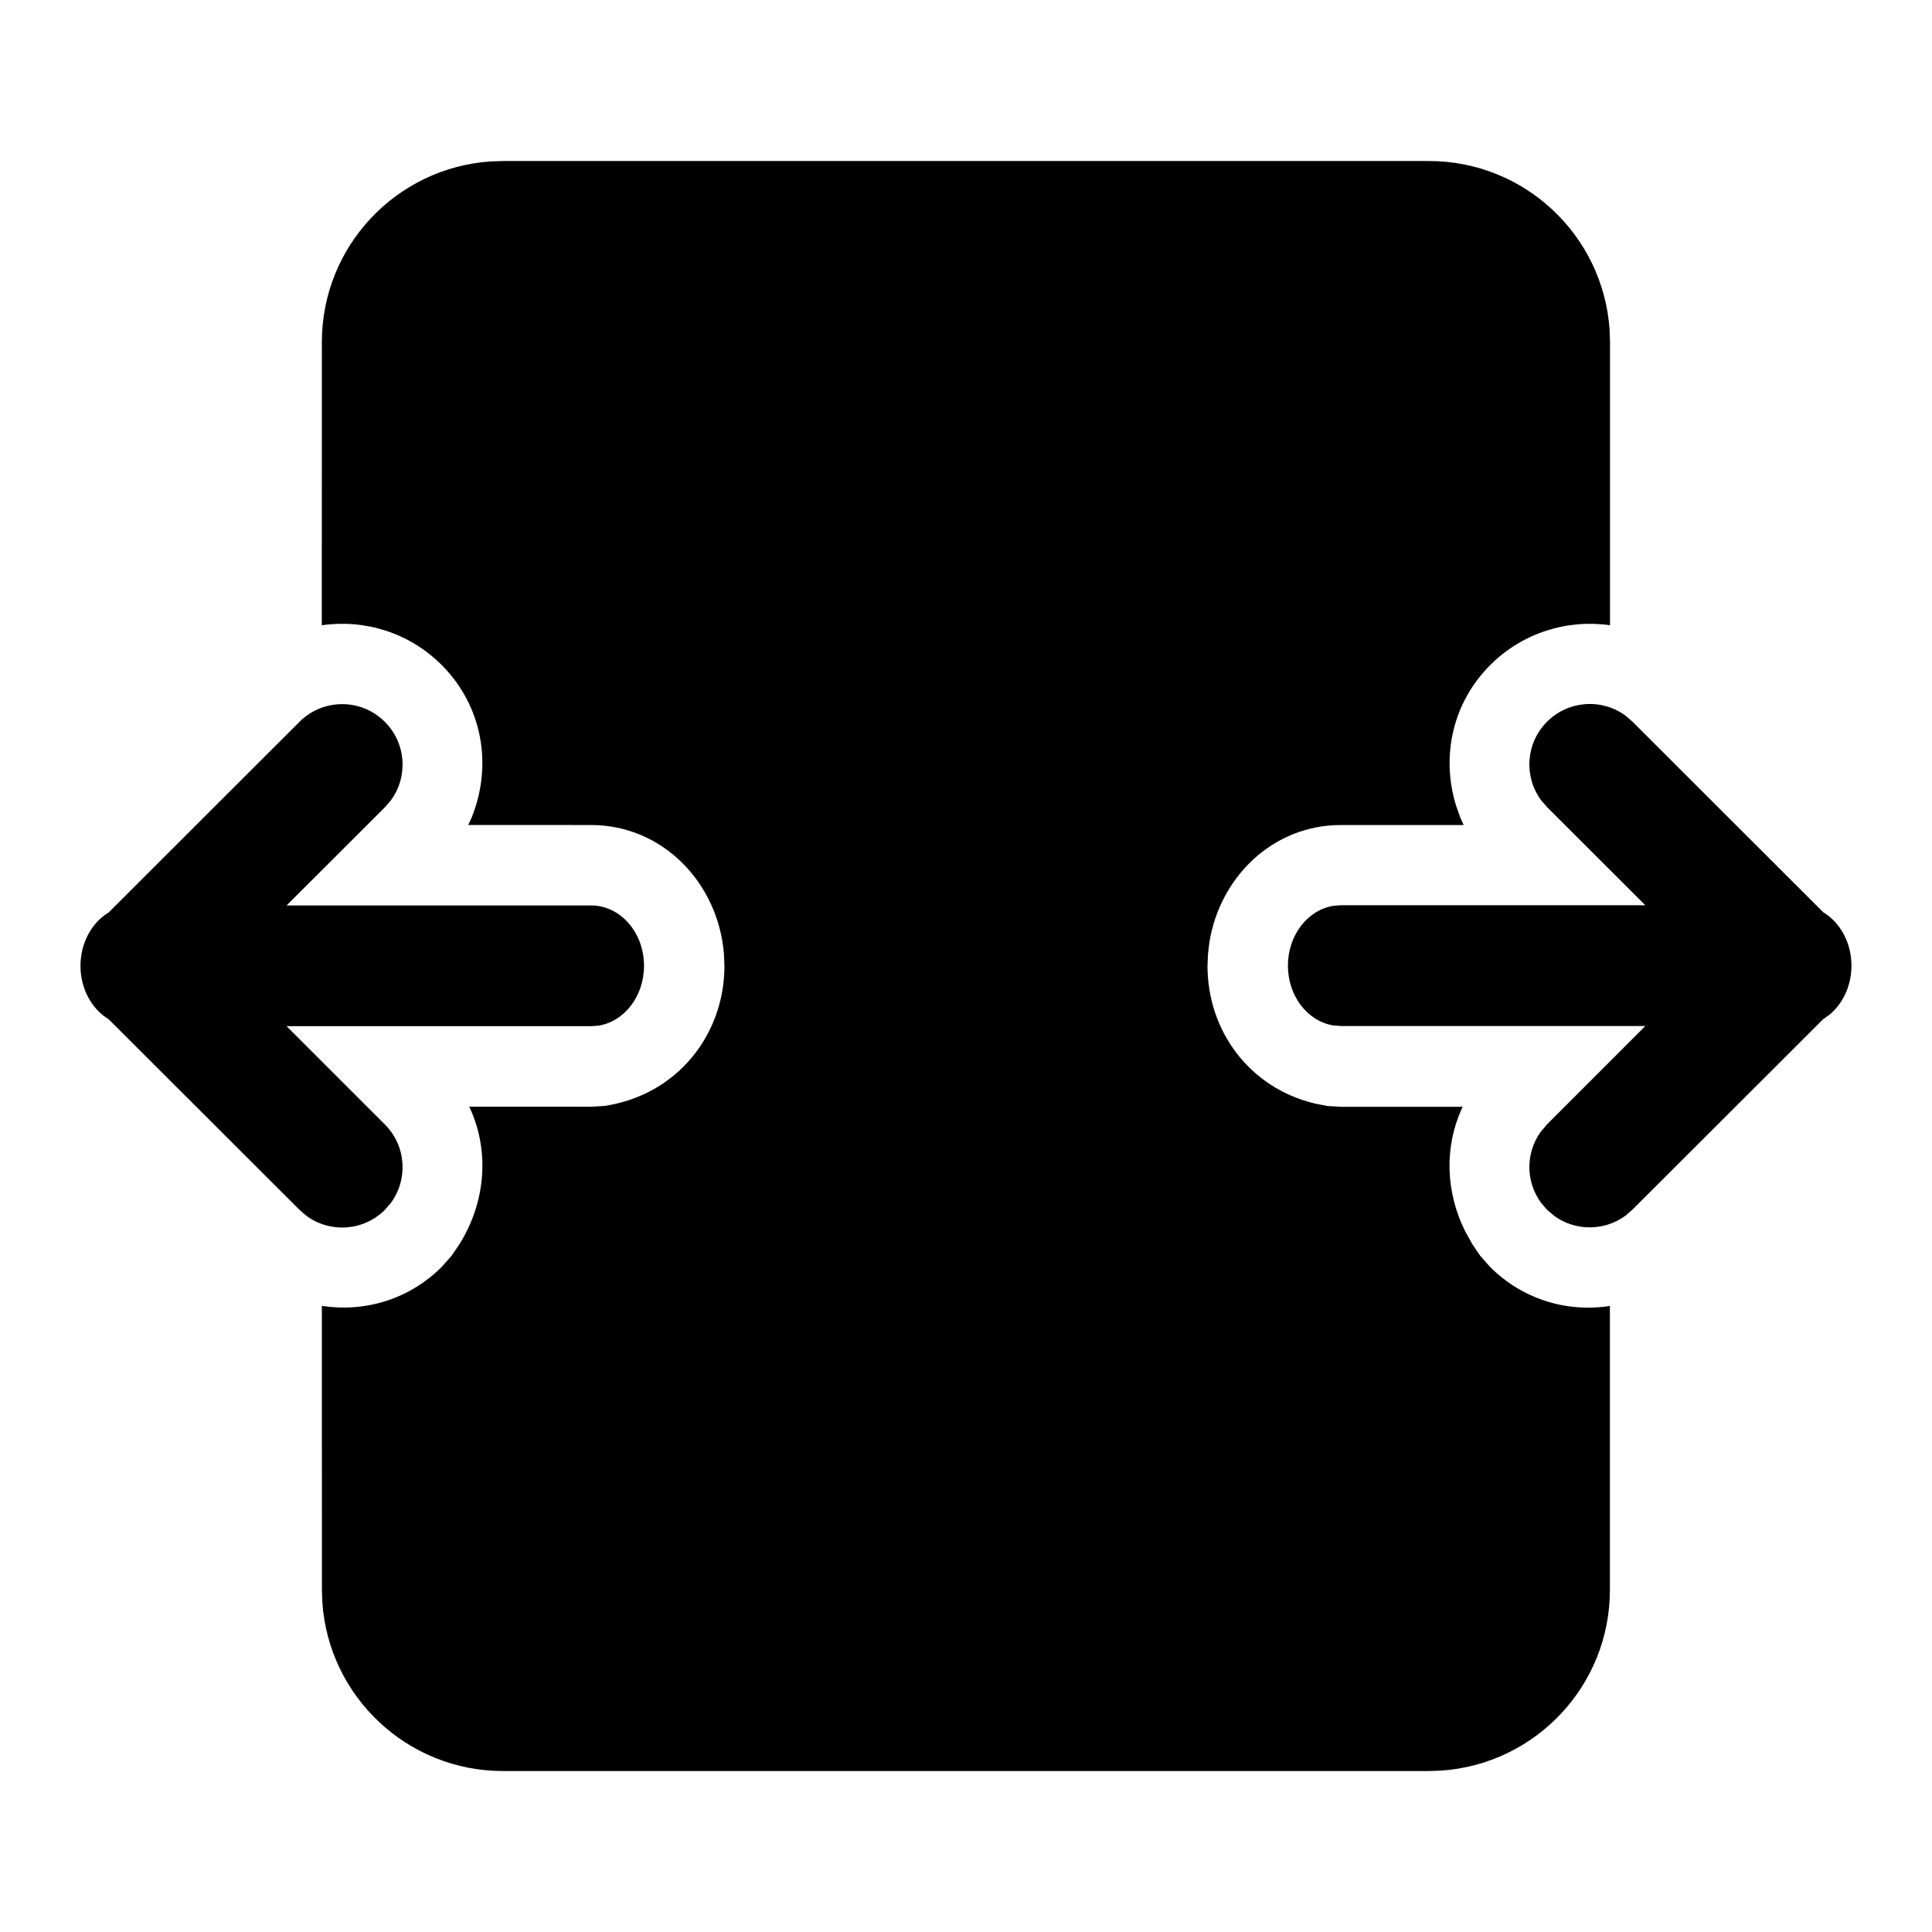 <!-- Generated by IcoMoon.io -->
<svg version="1.1" xmlns="http://www.w3.org/2000/svg" width="32" height="32" viewBox="0 0 32 32">
<title>document-width-filled</title>
<path d="M23.667 2.667c1.588 0 2.887 1.234 2.993 2.795l0.007 0.205-0 4.689c-0.703-0.101-1.443 0.119-1.984 0.659-0.615 0.615-0.82 1.497-0.568 2.322l0.072 0.205 0.056 0.123-2.034 0c-1.129-0-2.006 0.865-2.178 1.945l-0.023 0.193-0.008 0.196c0 1.065 0.685 2.017 1.778 2.279l0.209 0.041 0.221 0.013 2.020-0-0.023 0.045c-0.278 0.625-0.265 1.357 0.062 2.016l0.121 0.217 0.13 0.191 0.163 0.184c0.532 0.532 1.263 0.757 1.984 0.646v4.703c0 1.588-1.234 2.887-2.795 2.993l-0.205 0.007h-15.333c-1.588 0-2.888-1.234-2.993-2.795l-0.007-0.205-0.001-4.705c0.722 0.112 1.453-0.113 1.986-0.646l0.163-0.184 0.13-0.191c0.442-0.711 0.492-1.539 0.183-2.233l-0.022-0.045 2.020 0.001 0.221-0.013c1.214-0.184 1.987-1.189 1.987-2.32l-0.008-0.196c-0.093-1.167-1.005-2.137-2.201-2.137l-2.034-0.001 0.056-0.122c0.355-0.881 0.171-1.86-0.496-2.527-0.541-0.541-1.282-0.761-1.986-0.659l0.001-4.689c0-1.588 1.234-2.888 2.795-2.993l0.205-0.007h15.333zM6.375 11.957c0.355 0.355 0.387 0.911 0.097 1.302l-0.097 0.112-1.628 1.626h5.045c0.483-0 0.875 0.448 0.875 1 0 0.506-0.329 0.925-0.756 0.991l-0.119 0.009h-5.045l1.628 1.628c0.355 0.355 0.387 0.911 0.097 1.302l-0.097 0.112c-0.355 0.355-0.911 0.387-1.302 0.097l-0.112-0.097-3.16-3.156c-0.278-0.167-0.468-0.501-0.468-0.885s0.189-0.718 0.467-0.885l3.16-3.157c0.391-0.391 1.024-0.391 1.414 0zM25.625 11.953c0.355-0.355 0.911-0.387 1.302-0.097l0.112 0.097 3.16 3.157c0.278 0.168 0.467 0.501 0.467 0.885 0 0.336-0.145 0.633-0.368 0.815l-0.1 0.070-3.16 3.156-0.112 0.097c-0.348 0.258-0.826 0.261-1.177 0.010l-0.125-0.106-0.097-0.112c-0.258-0.348-0.261-0.826-0.009-1.177l0.106-0.125 1.628-1.629h-5.045l-0.119-0.009c-0.427-0.066-0.756-0.485-0.756-0.991s0.329-0.925 0.756-0.991l0.119-0.009h5.045l-1.628-1.626-0.097-0.112c-0.29-0.391-0.258-0.947 0.097-1.302z"></path>
</svg>
